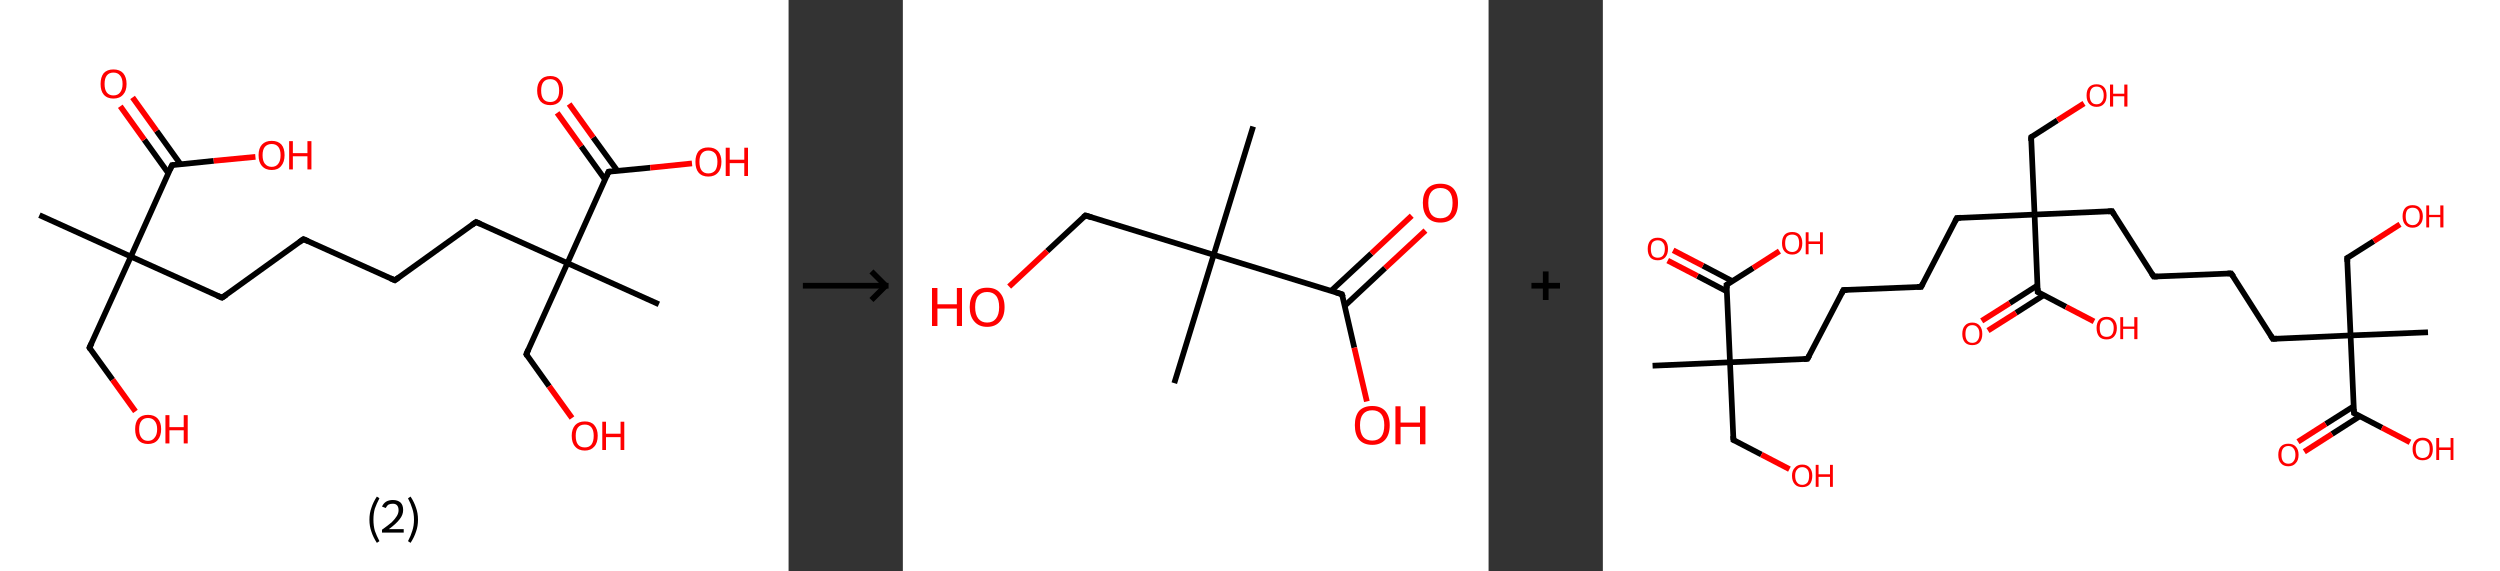 <?xml version='1.0' encoding='ASCII' standalone='yes'?>
<svg xmlns="http://www.w3.org/2000/svg" xmlns:xlink="http://www.w3.org/1999/xlink" version="1.1" width="875.0px" viewBox="0 0 875.0 200.0" height="200.0px">
  <rect x="0" y="0" width="875.0" height="200.0" fill="#333333" stroke="none"/>
  <g>
    <g transform="translate(0, 0) scale(1 1) "><!-- END OF HEADER -->
<rect style="opacity:1.0;fill:#FFFFFF;stroke:none" width="276.0" height="200.0" x="0.0" y="0.0"> </rect>
<path class="bond-0 atom-0 atom-1" d="M 13.8,75.3 L 45.8,89.8" style="fill:none;fill-rule:evenodd;stroke:#000000;stroke-width:2.0px;stroke-linecap:butt;stroke-linejoin:miter;stroke-opacity:1"/>
<path class="bond-1 atom-1 atom-2" d="M 45.8,89.8 L 31.3,121.7" style="fill:none;fill-rule:evenodd;stroke:#000000;stroke-width:2.0px;stroke-linecap:butt;stroke-linejoin:miter;stroke-opacity:1"/>
<path class="bond-2 atom-2 atom-3" d="M 31.3,121.7 L 39.4,132.9" style="fill:none;fill-rule:evenodd;stroke:#000000;stroke-width:2.0px;stroke-linecap:butt;stroke-linejoin:miter;stroke-opacity:1"/>
<path class="bond-2 atom-2 atom-3" d="M 39.4,132.9 L 47.4,144.0" style="fill:none;fill-rule:evenodd;stroke:#FF0000;stroke-width:2.0px;stroke-linecap:butt;stroke-linejoin:miter;stroke-opacity:1"/>
<path class="bond-3 atom-1 atom-4" d="M 45.8,89.8 L 77.7,104.2" style="fill:none;fill-rule:evenodd;stroke:#000000;stroke-width:2.0px;stroke-linecap:butt;stroke-linejoin:miter;stroke-opacity:1"/>
<path class="bond-4 atom-4 atom-5" d="M 77.7,104.2 L 106.2,83.7" style="fill:none;fill-rule:evenodd;stroke:#000000;stroke-width:2.0px;stroke-linecap:butt;stroke-linejoin:miter;stroke-opacity:1"/>
<path class="bond-5 atom-5 atom-6" d="M 106.2,83.7 L 138.2,98.1" style="fill:none;fill-rule:evenodd;stroke:#000000;stroke-width:2.0px;stroke-linecap:butt;stroke-linejoin:miter;stroke-opacity:1"/>
<path class="bond-6 atom-6 atom-7" d="M 138.2,98.1 L 166.6,77.7" style="fill:none;fill-rule:evenodd;stroke:#000000;stroke-width:2.0px;stroke-linecap:butt;stroke-linejoin:miter;stroke-opacity:1"/>
<path class="bond-7 atom-7 atom-8" d="M 166.6,77.7 L 198.6,92.1" style="fill:none;fill-rule:evenodd;stroke:#000000;stroke-width:2.0px;stroke-linecap:butt;stroke-linejoin:miter;stroke-opacity:1"/>
<path class="bond-8 atom-8 atom-9" d="M 198.6,92.1 L 230.6,106.5" style="fill:none;fill-rule:evenodd;stroke:#000000;stroke-width:2.0px;stroke-linecap:butt;stroke-linejoin:miter;stroke-opacity:1"/>
<path class="bond-9 atom-8 atom-10" d="M 198.6,92.1 L 184.2,124.0" style="fill:none;fill-rule:evenodd;stroke:#000000;stroke-width:2.0px;stroke-linecap:butt;stroke-linejoin:miter;stroke-opacity:1"/>
<path class="bond-10 atom-10 atom-11" d="M 184.2,124.0 L 192.2,135.2" style="fill:none;fill-rule:evenodd;stroke:#000000;stroke-width:2.0px;stroke-linecap:butt;stroke-linejoin:miter;stroke-opacity:1"/>
<path class="bond-10 atom-10 atom-11" d="M 192.2,135.2 L 200.2,146.3" style="fill:none;fill-rule:evenodd;stroke:#FF0000;stroke-width:2.0px;stroke-linecap:butt;stroke-linejoin:miter;stroke-opacity:1"/>
<path class="bond-11 atom-8 atom-12" d="M 198.6,92.1 L 213.0,60.1" style="fill:none;fill-rule:evenodd;stroke:#000000;stroke-width:2.0px;stroke-linecap:butt;stroke-linejoin:miter;stroke-opacity:1"/>
<path class="bond-12 atom-12 atom-13" d="M 216.1,59.8 L 207.6,48.1" style="fill:none;fill-rule:evenodd;stroke:#000000;stroke-width:2.0px;stroke-linecap:butt;stroke-linejoin:miter;stroke-opacity:1"/>
<path class="bond-12 atom-12 atom-13" d="M 207.6,48.1 L 199.2,36.4" style="fill:none;fill-rule:evenodd;stroke:#FF0000;stroke-width:2.0px;stroke-linecap:butt;stroke-linejoin:miter;stroke-opacity:1"/>
<path class="bond-12 atom-12 atom-13" d="M 211.8,62.9 L 203.4,51.2" style="fill:none;fill-rule:evenodd;stroke:#000000;stroke-width:2.0px;stroke-linecap:butt;stroke-linejoin:miter;stroke-opacity:1"/>
<path class="bond-12 atom-12 atom-13" d="M 203.4,51.2 L 195.0,39.5" style="fill:none;fill-rule:evenodd;stroke:#FF0000;stroke-width:2.0px;stroke-linecap:butt;stroke-linejoin:miter;stroke-opacity:1"/>
<path class="bond-13 atom-12 atom-14" d="M 213.0,60.1 L 227.6,58.7" style="fill:none;fill-rule:evenodd;stroke:#000000;stroke-width:2.0px;stroke-linecap:butt;stroke-linejoin:miter;stroke-opacity:1"/>
<path class="bond-13 atom-12 atom-14" d="M 227.6,58.7 L 242.2,57.2" style="fill:none;fill-rule:evenodd;stroke:#FF0000;stroke-width:2.0px;stroke-linecap:butt;stroke-linejoin:miter;stroke-opacity:1"/>
<path class="bond-14 atom-1 atom-15" d="M 45.8,89.8 L 60.2,57.8" style="fill:none;fill-rule:evenodd;stroke:#000000;stroke-width:2.0px;stroke-linecap:butt;stroke-linejoin:miter;stroke-opacity:1"/>
<path class="bond-15 atom-15 atom-16" d="M 63.2,57.5 L 54.8,45.8" style="fill:none;fill-rule:evenodd;stroke:#000000;stroke-width:2.0px;stroke-linecap:butt;stroke-linejoin:miter;stroke-opacity:1"/>
<path class="bond-15 atom-15 atom-16" d="M 54.8,45.8 L 46.4,34.1" style="fill:none;fill-rule:evenodd;stroke:#FF0000;stroke-width:2.0px;stroke-linecap:butt;stroke-linejoin:miter;stroke-opacity:1"/>
<path class="bond-15 atom-15 atom-16" d="M 58.9,60.6 L 50.5,48.9" style="fill:none;fill-rule:evenodd;stroke:#000000;stroke-width:2.0px;stroke-linecap:butt;stroke-linejoin:miter;stroke-opacity:1"/>
<path class="bond-15 atom-15 atom-16" d="M 50.5,48.9 L 42.1,37.2" style="fill:none;fill-rule:evenodd;stroke:#FF0000;stroke-width:2.0px;stroke-linecap:butt;stroke-linejoin:miter;stroke-opacity:1"/>
<path class="bond-16 atom-15 atom-17" d="M 60.2,57.8 L 74.8,56.3" style="fill:none;fill-rule:evenodd;stroke:#000000;stroke-width:2.0px;stroke-linecap:butt;stroke-linejoin:miter;stroke-opacity:1"/>
<path class="bond-16 atom-15 atom-17" d="M 74.8,56.3 L 89.4,54.9" style="fill:none;fill-rule:evenodd;stroke:#FF0000;stroke-width:2.0px;stroke-linecap:butt;stroke-linejoin:miter;stroke-opacity:1"/>
<path d="M 32.1,120.1 L 31.3,121.7 L 31.7,122.3" style="fill:none;stroke:#000000;stroke-width:2.0px;stroke-linecap:butt;stroke-linejoin:miter;stroke-opacity:1;"/>
<path d="M 76.1,103.5 L 77.7,104.2 L 79.2,103.2" style="fill:none;stroke:#000000;stroke-width:2.0px;stroke-linecap:butt;stroke-linejoin:miter;stroke-opacity:1;"/>
<path d="M 104.8,84.7 L 106.2,83.7 L 107.8,84.4" style="fill:none;stroke:#000000;stroke-width:2.0px;stroke-linecap:butt;stroke-linejoin:miter;stroke-opacity:1;"/>
<path d="M 136.6,97.4 L 138.2,98.1 L 139.6,97.1" style="fill:none;stroke:#000000;stroke-width:2.0px;stroke-linecap:butt;stroke-linejoin:miter;stroke-opacity:1;"/>
<path d="M 165.2,78.7 L 166.6,77.7 L 168.2,78.4" style="fill:none;stroke:#000000;stroke-width:2.0px;stroke-linecap:butt;stroke-linejoin:miter;stroke-opacity:1;"/>
<path d="M 184.9,122.4 L 184.2,124.0 L 184.6,124.6" style="fill:none;stroke:#000000;stroke-width:2.0px;stroke-linecap:butt;stroke-linejoin:miter;stroke-opacity:1;"/>
<path d="M 212.3,61.7 L 213.0,60.1 L 213.8,60.0" style="fill:none;stroke:#000000;stroke-width:2.0px;stroke-linecap:butt;stroke-linejoin:miter;stroke-opacity:1;"/>
<path d="M 59.5,59.4 L 60.2,57.8 L 60.9,57.7" style="fill:none;stroke:#000000;stroke-width:2.0px;stroke-linecap:butt;stroke-linejoin:miter;stroke-opacity:1;"/>
<path class="atom-3" d="M 47.3 150.2 Q 47.3 147.8, 48.4 146.5 Q 49.6 145.2, 51.8 145.2 Q 54.0 145.2, 55.2 146.5 Q 56.4 147.8, 56.4 150.2 Q 56.4 152.6, 55.2 154.0 Q 54.0 155.4, 51.8 155.4 Q 49.6 155.4, 48.4 154.0 Q 47.3 152.7, 47.3 150.2 M 51.8 154.3 Q 53.3 154.3, 54.1 153.2 Q 55.0 152.2, 55.0 150.2 Q 55.0 148.3, 54.1 147.3 Q 53.3 146.3, 51.8 146.3 Q 50.3 146.3, 49.5 147.3 Q 48.7 148.3, 48.7 150.2 Q 48.7 152.2, 49.5 153.2 Q 50.3 154.3, 51.8 154.3 " fill="#FF0000"/>
<path class="atom-3" d="M 57.9 145.3 L 59.3 145.3 L 59.3 149.5 L 64.3 149.5 L 64.3 145.3 L 65.7 145.3 L 65.7 155.2 L 64.3 155.2 L 64.3 150.6 L 59.3 150.6 L 59.3 155.2 L 57.9 155.2 L 57.9 145.3 " fill="#FF0000"/>
<path class="atom-11" d="M 200.1 152.5 Q 200.1 150.2, 201.3 148.8 Q 202.5 147.5, 204.7 147.5 Q 206.9 147.5, 208.0 148.8 Q 209.2 150.2, 209.2 152.5 Q 209.2 155.0, 208.0 156.3 Q 206.8 157.7, 204.7 157.7 Q 202.5 157.7, 201.3 156.3 Q 200.1 155.0, 200.1 152.5 M 204.7 156.6 Q 206.2 156.6, 207.0 155.6 Q 207.8 154.5, 207.8 152.5 Q 207.8 150.6, 207.0 149.6 Q 206.2 148.6, 204.7 148.6 Q 203.1 148.6, 202.3 149.6 Q 201.5 150.6, 201.5 152.5 Q 201.5 154.6, 202.3 155.6 Q 203.1 156.6, 204.7 156.6 " fill="#FF0000"/>
<path class="atom-11" d="M 210.8 147.6 L 212.1 147.6 L 212.1 151.8 L 217.2 151.8 L 217.2 147.6 L 218.5 147.6 L 218.5 157.5 L 217.2 157.5 L 217.2 153.0 L 212.1 153.0 L 212.1 157.5 L 210.8 157.5 L 210.8 147.6 " fill="#FF0000"/>
<path class="atom-13" d="M 188.0 31.7 Q 188.0 29.3, 189.2 28.0 Q 190.4 26.6, 192.6 26.6 Q 194.8 26.6, 195.9 28.0 Q 197.1 29.3, 197.1 31.7 Q 197.1 34.1, 195.9 35.5 Q 194.7 36.8, 192.6 36.8 Q 190.4 36.8, 189.2 35.5 Q 188.0 34.1, 188.0 31.7 M 192.6 35.7 Q 194.1 35.7, 194.9 34.7 Q 195.7 33.7, 195.7 31.7 Q 195.7 29.7, 194.9 28.7 Q 194.1 27.7, 192.6 27.7 Q 191.0 27.7, 190.2 28.7 Q 189.4 29.7, 189.4 31.7 Q 189.4 33.7, 190.2 34.7 Q 191.0 35.7, 192.6 35.7 " fill="#FF0000"/>
<path class="atom-14" d="M 243.4 56.6 Q 243.4 54.3, 244.5 52.9 Q 245.7 51.6, 247.9 51.6 Q 250.1 51.6, 251.3 52.9 Q 252.5 54.3, 252.5 56.6 Q 252.5 59.1, 251.3 60.4 Q 250.1 61.8, 247.9 61.8 Q 245.7 61.8, 244.5 60.4 Q 243.4 59.1, 243.4 56.6 M 247.9 60.7 Q 249.4 60.7, 250.3 59.7 Q 251.1 58.6, 251.1 56.6 Q 251.1 54.7, 250.3 53.7 Q 249.4 52.7, 247.9 52.7 Q 246.4 52.7, 245.6 53.7 Q 244.8 54.7, 244.8 56.6 Q 244.8 58.7, 245.6 59.7 Q 246.4 60.7, 247.9 60.7 " fill="#FF0000"/>
<path class="atom-14" d="M 254.0 51.7 L 255.4 51.7 L 255.4 55.9 L 260.5 55.9 L 260.5 51.7 L 261.8 51.7 L 261.8 61.6 L 260.5 61.6 L 260.5 57.1 L 255.4 57.1 L 255.4 61.6 L 254.0 61.6 L 254.0 51.7 " fill="#FF0000"/>
<path class="atom-16" d="M 35.2 29.4 Q 35.2 27.0, 36.3 25.6 Q 37.5 24.3, 39.7 24.3 Q 41.9 24.3, 43.1 25.6 Q 44.3 27.0, 44.3 29.4 Q 44.3 31.8, 43.1 33.1 Q 41.9 34.5, 39.7 34.5 Q 37.5 34.5, 36.3 33.1 Q 35.2 31.8, 35.2 29.4 M 39.7 33.4 Q 41.2 33.4, 42.0 32.4 Q 42.9 31.3, 42.9 29.4 Q 42.9 27.4, 42.0 26.4 Q 41.2 25.4, 39.7 25.4 Q 38.2 25.4, 37.4 26.4 Q 36.6 27.4, 36.6 29.4 Q 36.6 31.4, 37.4 32.4 Q 38.2 33.4, 39.7 33.4 " fill="#FF0000"/>
<path class="atom-17" d="M 90.5 54.3 Q 90.5 51.9, 91.7 50.6 Q 92.9 49.3, 95.1 49.3 Q 97.3 49.3, 98.5 50.6 Q 99.6 51.9, 99.6 54.3 Q 99.6 56.7, 98.4 58.1 Q 97.3 59.5, 95.1 59.5 Q 92.9 59.5, 91.7 58.1 Q 90.5 56.8, 90.5 54.3 M 95.1 58.4 Q 96.6 58.4, 97.4 57.3 Q 98.2 56.3, 98.2 54.3 Q 98.2 52.4, 97.4 51.4 Q 96.6 50.4, 95.1 50.4 Q 93.6 50.4, 92.7 51.4 Q 91.9 52.4, 91.9 54.3 Q 91.9 56.3, 92.7 57.3 Q 93.6 58.4, 95.1 58.4 " fill="#FF0000"/>
<path class="atom-17" d="M 101.2 49.4 L 102.5 49.4 L 102.5 53.6 L 107.6 53.6 L 107.6 49.4 L 109.0 49.4 L 109.0 59.3 L 107.6 59.3 L 107.6 54.7 L 102.5 54.7 L 102.5 59.3 L 101.2 59.3 L 101.2 49.4 " fill="#FF0000"/>
<path class="legend" d="M 129.3 181.9 Q 129.3 179.6, 130.0 177.7 Q 130.6 175.8, 131.9 173.8 L 132.8 174.4 Q 131.8 176.3, 131.2 178.0 Q 130.7 179.7, 130.7 181.9 Q 130.7 184.0, 131.2 185.8 Q 131.8 187.5, 132.8 189.4 L 131.9 190.0 Q 130.6 188.0, 130.0 186.1 Q 129.3 184.2, 129.3 181.9 " fill="#000000"/>
<path class="legend" d="M 133.7 177.3 Q 134.2 176.2, 135.1 175.6 Q 136.1 175.0, 137.5 175.0 Q 139.2 175.0, 140.2 175.9 Q 141.1 176.8, 141.1 178.5 Q 141.1 180.2, 139.9 181.7 Q 138.7 183.3, 136.1 185.2 L 141.3 185.2 L 141.3 186.4 L 133.7 186.4 L 133.7 185.4 Q 135.8 183.9, 137.1 182.8 Q 138.3 181.6, 138.9 180.6 Q 139.5 179.6, 139.5 178.6 Q 139.5 177.5, 139.0 176.9 Q 138.5 176.3, 137.5 176.3 Q 136.6 176.3, 136.0 176.6 Q 135.4 177.0, 135.0 177.8 L 133.7 177.3 " fill="#000000"/>
<path class="legend" d="M 146.3 181.9 Q 146.3 184.2, 145.6 186.1 Q 145.0 188.0, 143.7 190.0 L 142.8 189.4 Q 143.8 187.5, 144.3 185.8 Q 144.9 184.0, 144.9 181.9 Q 144.9 179.7, 144.3 178.0 Q 143.8 176.3, 142.8 174.4 L 143.7 173.8 Q 145.0 175.8, 145.6 177.7 Q 146.3 179.6, 146.3 181.9 " fill="#000000"/>
</g>
    <g transform="translate(276.0, 0) scale(1 1) "><line x1="5" y1="100" x2="35" y2="100" style="stroke:rgb(0,0,0);stroke-width:2"/>
  <line x1="34" y1="100" x2="29" y2="95" style="stroke:rgb(0,0,0);stroke-width:2"/>
  <line x1="34" y1="100" x2="29" y2="105" style="stroke:rgb(0,0,0);stroke-width:2"/>
</g>
    <g transform="translate(316.0, 0) scale(1 1) "><!-- END OF HEADER -->
<rect style="opacity:1.0;fill:#FFFFFF;stroke:none" width="205.0" height="200.0" x="0.0" y="0.0"> </rect>
<path class="bond-0 atom-0 atom-1" d="M 122.6,44.3 L 108.8,89.2" style="fill:none;fill-rule:evenodd;stroke:#000000;stroke-width:2.0px;stroke-linecap:butt;stroke-linejoin:miter;stroke-opacity:1"/>
<path class="bond-1 atom-1 atom-2" d="M 108.8,89.2 L 95.0,134.1" style="fill:none;fill-rule:evenodd;stroke:#000000;stroke-width:2.0px;stroke-linecap:butt;stroke-linejoin:miter;stroke-opacity:1"/>
<path class="bond-2 atom-1 atom-3" d="M 108.8,89.2 L 63.9,75.4" style="fill:none;fill-rule:evenodd;stroke:#000000;stroke-width:2.0px;stroke-linecap:butt;stroke-linejoin:miter;stroke-opacity:1"/>
<path class="bond-3 atom-3 atom-4" d="M 63.9,75.4 L 50.5,87.9" style="fill:none;fill-rule:evenodd;stroke:#000000;stroke-width:2.0px;stroke-linecap:butt;stroke-linejoin:miter;stroke-opacity:1"/>
<path class="bond-3 atom-3 atom-4" d="M 50.5,87.9 L 37.2,100.3" style="fill:none;fill-rule:evenodd;stroke:#FF0000;stroke-width:2.0px;stroke-linecap:butt;stroke-linejoin:miter;stroke-opacity:1"/>
<path class="bond-4 atom-1 atom-5" d="M 108.8,89.2 L 153.7,103.0" style="fill:none;fill-rule:evenodd;stroke:#000000;stroke-width:2.0px;stroke-linecap:butt;stroke-linejoin:miter;stroke-opacity:1"/>
<path class="bond-5 atom-5 atom-6" d="M 154.7,107.0 L 168.8,93.8" style="fill:none;fill-rule:evenodd;stroke:#000000;stroke-width:2.0px;stroke-linecap:butt;stroke-linejoin:miter;stroke-opacity:1"/>
<path class="bond-5 atom-5 atom-6" d="M 168.8,93.8 L 182.9,80.7" style="fill:none;fill-rule:evenodd;stroke:#FF0000;stroke-width:2.0px;stroke-linecap:butt;stroke-linejoin:miter;stroke-opacity:1"/>
<path class="bond-5 atom-5 atom-6" d="M 149.9,101.8 L 164.0,88.7" style="fill:none;fill-rule:evenodd;stroke:#000000;stroke-width:2.0px;stroke-linecap:butt;stroke-linejoin:miter;stroke-opacity:1"/>
<path class="bond-5 atom-5 atom-6" d="M 164.0,88.7 L 178.1,75.5" style="fill:none;fill-rule:evenodd;stroke:#FF0000;stroke-width:2.0px;stroke-linecap:butt;stroke-linejoin:miter;stroke-opacity:1"/>
<path class="bond-6 atom-5 atom-7" d="M 153.7,103.0 L 158.0,121.7" style="fill:none;fill-rule:evenodd;stroke:#000000;stroke-width:2.0px;stroke-linecap:butt;stroke-linejoin:miter;stroke-opacity:1"/>
<path class="bond-6 atom-5 atom-7" d="M 158.0,121.7 L 162.4,140.5" style="fill:none;fill-rule:evenodd;stroke:#FF0000;stroke-width:2.0px;stroke-linecap:butt;stroke-linejoin:miter;stroke-opacity:1"/>
<path d="M 66.1,76.1 L 63.9,75.4 L 63.2,76.0" style="fill:none;stroke:#000000;stroke-width:2.0px;stroke-linecap:butt;stroke-linejoin:miter;stroke-opacity:1;"/>
<path d="M 151.5,102.3 L 153.7,103.0 L 154.0,103.9" style="fill:none;stroke:#000000;stroke-width:2.0px;stroke-linecap:butt;stroke-linejoin:miter;stroke-opacity:1;"/>
<path class="atom-4" d="M 10.2 100.8 L 12.1 100.8 L 12.1 106.5 L 18.9 106.5 L 18.9 100.8 L 20.7 100.8 L 20.7 114.1 L 18.9 114.1 L 18.9 108.0 L 12.1 108.0 L 12.1 114.1 L 10.2 114.1 L 10.2 100.8 " fill="#FF0000"/>
<path class="atom-4" d="M 23.4 107.5 Q 23.4 104.3, 25.0 102.5 Q 26.5 100.7, 29.5 100.7 Q 32.5 100.7, 34.0 102.5 Q 35.6 104.3, 35.6 107.5 Q 35.6 110.7, 34.0 112.5 Q 32.4 114.4, 29.5 114.4 Q 26.6 114.4, 25.0 112.5 Q 23.4 110.7, 23.4 107.5 M 29.5 112.9 Q 31.5 112.9, 32.6 111.5 Q 33.7 110.1, 33.7 107.5 Q 33.7 104.8, 32.6 103.5 Q 31.5 102.2, 29.5 102.2 Q 27.5 102.2, 26.4 103.5 Q 25.3 104.8, 25.3 107.5 Q 25.3 110.1, 26.4 111.5 Q 27.5 112.9, 29.5 112.9 " fill="#FF0000"/>
<path class="atom-6" d="M 182.0 71.0 Q 182.0 67.8, 183.6 66.0 Q 185.2 64.3, 188.1 64.3 Q 191.1 64.3, 192.7 66.0 Q 194.3 67.8, 194.3 71.0 Q 194.3 74.3, 192.7 76.1 Q 191.1 77.9, 188.1 77.9 Q 185.2 77.9, 183.6 76.1 Q 182.0 74.3, 182.0 71.0 M 188.1 76.4 Q 190.2 76.4, 191.3 75.1 Q 192.4 73.7, 192.4 71.0 Q 192.4 68.4, 191.3 67.1 Q 190.2 65.8, 188.1 65.8 Q 186.1 65.8, 185.0 67.1 Q 183.9 68.4, 183.9 71.0 Q 183.9 73.7, 185.0 75.1 Q 186.1 76.4, 188.1 76.4 " fill="#FF0000"/>
<path class="atom-7" d="M 158.2 148.8 Q 158.2 145.6, 159.7 143.8 Q 161.3 142.1, 164.3 142.1 Q 167.2 142.1, 168.8 143.8 Q 170.4 145.6, 170.4 148.8 Q 170.4 152.1, 168.8 153.9 Q 167.2 155.7, 164.3 155.7 Q 161.3 155.7, 159.7 153.9 Q 158.2 152.1, 158.2 148.8 M 164.3 154.2 Q 166.3 154.2, 167.4 152.9 Q 168.5 151.5, 168.5 148.8 Q 168.5 146.2, 167.4 144.9 Q 166.3 143.6, 164.3 143.6 Q 162.2 143.6, 161.1 144.9 Q 160.0 146.2, 160.0 148.8 Q 160.0 151.5, 161.1 152.9 Q 162.2 154.2, 164.3 154.2 " fill="#FF0000"/>
<path class="atom-7" d="M 172.4 142.2 L 174.2 142.2 L 174.2 147.9 L 181.0 147.9 L 181.0 142.2 L 182.9 142.2 L 182.9 155.5 L 181.0 155.5 L 181.0 149.4 L 174.2 149.4 L 174.2 155.5 L 172.4 155.5 L 172.4 142.2 " fill="#FF0000"/>
</g>
    <g transform="translate(521.0, 0) scale(1 1) "><line x1="15" y1="100" x2="25" y2="100" style="stroke:rgb(0,0,0);stroke-width:2"/>
  <line x1="20" y1="95" x2="20" y2="105" style="stroke:rgb(0,0,0);stroke-width:2"/>
</g>
    <g transform="translate(561.0, 0) scale(1 1) "><!-- END OF HEADER -->
<rect style="opacity:1.0;fill:#FFFFFF;stroke:none" width="314.0" height="200.0" x="0.0" y="0.0"> </rect>
<path class="bond-0 atom-0 atom-1" d="M 17.4,128.0 L 44.5,126.8" style="fill:none;fill-rule:evenodd;stroke:#000000;stroke-width:2.0px;stroke-linecap:butt;stroke-linejoin:miter;stroke-opacity:1"/>
<path class="bond-1 atom-1 atom-2" d="M 44.5,126.8 L 45.7,154.0" style="fill:none;fill-rule:evenodd;stroke:#000000;stroke-width:2.0px;stroke-linecap:butt;stroke-linejoin:miter;stroke-opacity:1"/>
<path class="bond-2 atom-2 atom-3" d="M 45.7,154.0 L 55.5,159.1" style="fill:none;fill-rule:evenodd;stroke:#000000;stroke-width:2.0px;stroke-linecap:butt;stroke-linejoin:miter;stroke-opacity:1"/>
<path class="bond-2 atom-2 atom-3" d="M 55.5,159.1 L 65.3,164.2" style="fill:none;fill-rule:evenodd;stroke:#FF0000;stroke-width:2.0px;stroke-linecap:butt;stroke-linejoin:miter;stroke-opacity:1"/>
<path class="bond-3 atom-1 atom-4" d="M 44.5,126.8 L 71.6,125.6" style="fill:none;fill-rule:evenodd;stroke:#000000;stroke-width:2.0px;stroke-linecap:butt;stroke-linejoin:miter;stroke-opacity:1"/>
<path class="bond-4 atom-4 atom-5" d="M 71.6,125.6 L 84.2,101.5" style="fill:none;fill-rule:evenodd;stroke:#000000;stroke-width:2.0px;stroke-linecap:butt;stroke-linejoin:miter;stroke-opacity:1"/>
<path class="bond-5 atom-5 atom-6" d="M 84.2,101.5 L 111.4,100.4" style="fill:none;fill-rule:evenodd;stroke:#000000;stroke-width:2.0px;stroke-linecap:butt;stroke-linejoin:miter;stroke-opacity:1"/>
<path class="bond-6 atom-6 atom-7" d="M 111.4,100.4 L 123.9,76.3" style="fill:none;fill-rule:evenodd;stroke:#000000;stroke-width:2.0px;stroke-linecap:butt;stroke-linejoin:miter;stroke-opacity:1"/>
<path class="bond-7 atom-7 atom-8" d="M 123.9,76.3 L 151.1,75.1" style="fill:none;fill-rule:evenodd;stroke:#000000;stroke-width:2.0px;stroke-linecap:butt;stroke-linejoin:miter;stroke-opacity:1"/>
<path class="bond-8 atom-8 atom-9" d="M 151.1,75.1 L 149.9,48.0" style="fill:none;fill-rule:evenodd;stroke:#000000;stroke-width:2.0px;stroke-linecap:butt;stroke-linejoin:miter;stroke-opacity:1"/>
<path class="bond-9 atom-9 atom-10" d="M 149.9,48.0 L 159.1,42.1" style="fill:none;fill-rule:evenodd;stroke:#000000;stroke-width:2.0px;stroke-linecap:butt;stroke-linejoin:miter;stroke-opacity:1"/>
<path class="bond-9 atom-9 atom-10" d="M 159.1,42.1 L 168.4,36.2" style="fill:none;fill-rule:evenodd;stroke:#FF0000;stroke-width:2.0px;stroke-linecap:butt;stroke-linejoin:miter;stroke-opacity:1"/>
<path class="bond-10 atom-8 atom-11" d="M 151.1,75.1 L 178.2,73.9" style="fill:none;fill-rule:evenodd;stroke:#000000;stroke-width:2.0px;stroke-linecap:butt;stroke-linejoin:miter;stroke-opacity:1"/>
<path class="bond-11 atom-11 atom-12" d="M 178.2,73.9 L 192.8,96.8" style="fill:none;fill-rule:evenodd;stroke:#000000;stroke-width:2.0px;stroke-linecap:butt;stroke-linejoin:miter;stroke-opacity:1"/>
<path class="bond-12 atom-12 atom-13" d="M 192.8,96.8 L 219.9,95.7" style="fill:none;fill-rule:evenodd;stroke:#000000;stroke-width:2.0px;stroke-linecap:butt;stroke-linejoin:miter;stroke-opacity:1"/>
<path class="bond-13 atom-13 atom-14" d="M 219.9,95.7 L 234.5,118.6" style="fill:none;fill-rule:evenodd;stroke:#000000;stroke-width:2.0px;stroke-linecap:butt;stroke-linejoin:miter;stroke-opacity:1"/>
<path class="bond-14 atom-14 atom-15" d="M 234.5,118.6 L 261.7,117.4" style="fill:none;fill-rule:evenodd;stroke:#000000;stroke-width:2.0px;stroke-linecap:butt;stroke-linejoin:miter;stroke-opacity:1"/>
<path class="bond-15 atom-15 atom-16" d="M 261.7,117.4 L 288.8,116.3" style="fill:none;fill-rule:evenodd;stroke:#000000;stroke-width:2.0px;stroke-linecap:butt;stroke-linejoin:miter;stroke-opacity:1"/>
<path class="bond-16 atom-15 atom-17" d="M 261.7,117.4 L 260.5,90.3" style="fill:none;fill-rule:evenodd;stroke:#000000;stroke-width:2.0px;stroke-linecap:butt;stroke-linejoin:miter;stroke-opacity:1"/>
<path class="bond-17 atom-17 atom-18" d="M 260.5,90.3 L 269.8,84.4" style="fill:none;fill-rule:evenodd;stroke:#000000;stroke-width:2.0px;stroke-linecap:butt;stroke-linejoin:miter;stroke-opacity:1"/>
<path class="bond-17 atom-17 atom-18" d="M 269.8,84.4 L 279.0,78.5" style="fill:none;fill-rule:evenodd;stroke:#FF0000;stroke-width:2.0px;stroke-linecap:butt;stroke-linejoin:miter;stroke-opacity:1"/>
<path class="bond-18 atom-15 atom-19" d="M 261.7,117.4 L 262.9,144.6" style="fill:none;fill-rule:evenodd;stroke:#000000;stroke-width:2.0px;stroke-linecap:butt;stroke-linejoin:miter;stroke-opacity:1"/>
<path class="bond-19 atom-19 atom-20" d="M 262.8,142.2 L 253.0,148.4" style="fill:none;fill-rule:evenodd;stroke:#000000;stroke-width:2.0px;stroke-linecap:butt;stroke-linejoin:miter;stroke-opacity:1"/>
<path class="bond-19 atom-19 atom-20" d="M 253.0,148.4 L 243.3,154.6" style="fill:none;fill-rule:evenodd;stroke:#FF0000;stroke-width:2.0px;stroke-linecap:butt;stroke-linejoin:miter;stroke-opacity:1"/>
<path class="bond-19 atom-19 atom-20" d="M 264.9,145.7 L 255.2,151.9" style="fill:none;fill-rule:evenodd;stroke:#000000;stroke-width:2.0px;stroke-linecap:butt;stroke-linejoin:miter;stroke-opacity:1"/>
<path class="bond-19 atom-19 atom-20" d="M 255.2,151.9 L 245.5,158.1" style="fill:none;fill-rule:evenodd;stroke:#FF0000;stroke-width:2.0px;stroke-linecap:butt;stroke-linejoin:miter;stroke-opacity:1"/>
<path class="bond-20 atom-19 atom-21" d="M 262.9,144.6 L 272.7,149.7" style="fill:none;fill-rule:evenodd;stroke:#000000;stroke-width:2.0px;stroke-linecap:butt;stroke-linejoin:miter;stroke-opacity:1"/>
<path class="bond-20 atom-19 atom-21" d="M 272.7,149.7 L 282.5,154.8" style="fill:none;fill-rule:evenodd;stroke:#FF0000;stroke-width:2.0px;stroke-linecap:butt;stroke-linejoin:miter;stroke-opacity:1"/>
<path class="bond-21 atom-8 atom-22" d="M 151.1,75.1 L 152.2,102.2" style="fill:none;fill-rule:evenodd;stroke:#000000;stroke-width:2.0px;stroke-linecap:butt;stroke-linejoin:miter;stroke-opacity:1"/>
<path class="bond-22 atom-22 atom-23" d="M 152.1,99.9 L 142.4,106.1" style="fill:none;fill-rule:evenodd;stroke:#000000;stroke-width:2.0px;stroke-linecap:butt;stroke-linejoin:miter;stroke-opacity:1"/>
<path class="bond-22 atom-22 atom-23" d="M 142.4,106.1 L 132.6,112.3" style="fill:none;fill-rule:evenodd;stroke:#FF0000;stroke-width:2.0px;stroke-linecap:butt;stroke-linejoin:miter;stroke-opacity:1"/>
<path class="bond-22 atom-22 atom-23" d="M 154.3,103.3 L 144.6,109.5" style="fill:none;fill-rule:evenodd;stroke:#000000;stroke-width:2.0px;stroke-linecap:butt;stroke-linejoin:miter;stroke-opacity:1"/>
<path class="bond-22 atom-22 atom-23" d="M 144.6,109.5 L 134.8,115.7" style="fill:none;fill-rule:evenodd;stroke:#FF0000;stroke-width:2.0px;stroke-linecap:butt;stroke-linejoin:miter;stroke-opacity:1"/>
<path class="bond-23 atom-22 atom-24" d="M 152.2,102.2 L 162.1,107.4" style="fill:none;fill-rule:evenodd;stroke:#000000;stroke-width:2.0px;stroke-linecap:butt;stroke-linejoin:miter;stroke-opacity:1"/>
<path class="bond-23 atom-22 atom-24" d="M 162.1,107.4 L 171.9,112.5" style="fill:none;fill-rule:evenodd;stroke:#FF0000;stroke-width:2.0px;stroke-linecap:butt;stroke-linejoin:miter;stroke-opacity:1"/>
<path class="bond-24 atom-1 atom-25" d="M 44.5,126.8 L 43.3,99.7" style="fill:none;fill-rule:evenodd;stroke:#000000;stroke-width:2.0px;stroke-linecap:butt;stroke-linejoin:miter;stroke-opacity:1"/>
<path class="bond-25 atom-25 atom-26" d="M 45.3,98.4 L 35.0,93.0" style="fill:none;fill-rule:evenodd;stroke:#000000;stroke-width:2.0px;stroke-linecap:butt;stroke-linejoin:miter;stroke-opacity:1"/>
<path class="bond-25 atom-25 atom-26" d="M 35.0,93.0 L 24.6,87.6" style="fill:none;fill-rule:evenodd;stroke:#FF0000;stroke-width:2.0px;stroke-linecap:butt;stroke-linejoin:miter;stroke-opacity:1"/>
<path class="bond-25 atom-25 atom-26" d="M 43.4,102.0 L 33.1,96.6" style="fill:none;fill-rule:evenodd;stroke:#000000;stroke-width:2.0px;stroke-linecap:butt;stroke-linejoin:miter;stroke-opacity:1"/>
<path class="bond-25 atom-25 atom-26" d="M 33.1,96.6 L 22.7,91.2" style="fill:none;fill-rule:evenodd;stroke:#FF0000;stroke-width:2.0px;stroke-linecap:butt;stroke-linejoin:miter;stroke-opacity:1"/>
<path class="bond-26 atom-25 atom-27" d="M 43.3,99.7 L 52.6,93.8" style="fill:none;fill-rule:evenodd;stroke:#000000;stroke-width:2.0px;stroke-linecap:butt;stroke-linejoin:miter;stroke-opacity:1"/>
<path class="bond-26 atom-25 atom-27" d="M 52.6,93.8 L 61.8,87.9" style="fill:none;fill-rule:evenodd;stroke:#FF0000;stroke-width:2.0px;stroke-linecap:butt;stroke-linejoin:miter;stroke-opacity:1"/>
<path d="M 45.6,152.6 L 45.7,154.0 L 46.2,154.2" style="fill:none;stroke:#000000;stroke-width:2.0px;stroke-linecap:butt;stroke-linejoin:miter;stroke-opacity:1;"/>
<path d="M 70.3,125.7 L 71.6,125.6 L 72.3,124.4" style="fill:none;stroke:#000000;stroke-width:2.0px;stroke-linecap:butt;stroke-linejoin:miter;stroke-opacity:1;"/>
<path d="M 83.6,102.7 L 84.2,101.5 L 85.6,101.5" style="fill:none;stroke:#000000;stroke-width:2.0px;stroke-linecap:butt;stroke-linejoin:miter;stroke-opacity:1;"/>
<path d="M 110.0,100.4 L 111.4,100.4 L 112.0,99.2" style="fill:none;stroke:#000000;stroke-width:2.0px;stroke-linecap:butt;stroke-linejoin:miter;stroke-opacity:1;"/>
<path d="M 123.3,77.5 L 123.9,76.3 L 125.3,76.2" style="fill:none;stroke:#000000;stroke-width:2.0px;stroke-linecap:butt;stroke-linejoin:miter;stroke-opacity:1;"/>
<path d="M 149.9,49.3 L 149.9,48.0 L 150.3,47.7" style="fill:none;stroke:#000000;stroke-width:2.0px;stroke-linecap:butt;stroke-linejoin:miter;stroke-opacity:1;"/>
<path d="M 176.8,74.0 L 178.2,73.9 L 178.9,75.1" style="fill:none;stroke:#000000;stroke-width:2.0px;stroke-linecap:butt;stroke-linejoin:miter;stroke-opacity:1;"/>
<path d="M 192.1,95.7 L 192.8,96.8 L 194.2,96.8" style="fill:none;stroke:#000000;stroke-width:2.0px;stroke-linecap:butt;stroke-linejoin:miter;stroke-opacity:1;"/>
<path d="M 218.6,95.7 L 219.9,95.7 L 220.7,96.8" style="fill:none;stroke:#000000;stroke-width:2.0px;stroke-linecap:butt;stroke-linejoin:miter;stroke-opacity:1;"/>
<path d="M 233.8,117.5 L 234.5,118.6 L 235.9,118.5" style="fill:none;stroke:#000000;stroke-width:2.0px;stroke-linecap:butt;stroke-linejoin:miter;stroke-opacity:1;"/>
<path d="M 260.6,91.6 L 260.5,90.3 L 261.0,90.0" style="fill:none;stroke:#000000;stroke-width:2.0px;stroke-linecap:butt;stroke-linejoin:miter;stroke-opacity:1;"/>
<path d="M 262.8,143.2 L 262.9,144.6 L 263.3,144.8" style="fill:none;stroke:#000000;stroke-width:2.0px;stroke-linecap:butt;stroke-linejoin:miter;stroke-opacity:1;"/>
<path d="M 152.2,100.9 L 152.2,102.2 L 152.7,102.5" style="fill:none;stroke:#000000;stroke-width:2.0px;stroke-linecap:butt;stroke-linejoin:miter;stroke-opacity:1;"/>
<path d="M 43.4,101.0 L 43.3,99.7 L 43.8,99.4" style="fill:none;stroke:#000000;stroke-width:2.0px;stroke-linecap:butt;stroke-linejoin:miter;stroke-opacity:1;"/>
<path class="atom-3" d="M 66.2 166.5 Q 66.2 164.7, 67.2 163.7 Q 68.1 162.6, 69.8 162.6 Q 71.5 162.6, 72.4 163.7 Q 73.3 164.7, 73.3 166.5 Q 73.3 168.4, 72.4 169.5 Q 71.5 170.5, 69.8 170.5 Q 68.1 170.5, 67.2 169.5 Q 66.2 168.4, 66.2 166.5 M 69.8 169.7 Q 70.9 169.7, 71.6 168.9 Q 72.2 168.1, 72.2 166.5 Q 72.2 165.0, 71.6 164.3 Q 70.9 163.5, 69.8 163.5 Q 68.6 163.5, 68.0 164.3 Q 67.3 165.0, 67.3 166.5 Q 67.3 168.1, 68.0 168.9 Q 68.6 169.7, 69.8 169.7 " fill="#FF0000"/>
<path class="atom-3" d="M 74.5 162.7 L 75.5 162.7 L 75.5 166.0 L 79.5 166.0 L 79.5 162.7 L 80.5 162.7 L 80.5 170.4 L 79.5 170.4 L 79.5 166.9 L 75.5 166.9 L 75.5 170.4 L 74.5 170.4 L 74.5 162.7 " fill="#FF0000"/>
<path class="atom-10" d="M 169.3 33.4 Q 169.3 31.5, 170.2 30.5 Q 171.1 29.5, 172.8 29.5 Q 174.5 29.5, 175.4 30.5 Q 176.3 31.5, 176.3 33.4 Q 176.3 35.3, 175.4 36.3 Q 174.5 37.4, 172.8 37.4 Q 171.1 37.4, 170.2 36.3 Q 169.3 35.3, 169.3 33.4 M 172.8 36.5 Q 174.0 36.5, 174.6 35.7 Q 175.3 34.9, 175.3 33.4 Q 175.3 31.9, 174.6 31.1 Q 174.0 30.3, 172.8 30.3 Q 171.6 30.3, 171.0 31.1 Q 170.4 31.9, 170.4 33.4 Q 170.4 34.9, 171.0 35.7 Q 171.6 36.5, 172.8 36.5 " fill="#FF0000"/>
<path class="atom-10" d="M 177.5 29.6 L 178.6 29.6 L 178.6 32.8 L 182.5 32.8 L 182.5 29.6 L 183.6 29.6 L 183.6 37.3 L 182.5 37.3 L 182.5 33.7 L 178.6 33.7 L 178.6 37.3 L 177.5 37.3 L 177.5 29.6 " fill="#FF0000"/>
<path class="atom-18" d="M 279.9 75.7 Q 279.9 73.9, 280.8 72.8 Q 281.7 71.8, 283.4 71.8 Q 285.1 71.8, 286.0 72.8 Q 287.0 73.9, 287.0 75.7 Q 287.0 77.6, 286.0 78.6 Q 285.1 79.7, 283.4 79.7 Q 281.7 79.7, 280.8 78.6 Q 279.9 77.6, 279.9 75.7 M 283.4 78.8 Q 284.6 78.8, 285.2 78.0 Q 285.9 77.3, 285.9 75.7 Q 285.9 74.2, 285.2 73.4 Q 284.6 72.7, 283.4 72.7 Q 282.3 72.7, 281.6 73.4 Q 281.0 74.2, 281.0 75.7 Q 281.0 77.3, 281.6 78.0 Q 282.3 78.8, 283.4 78.8 " fill="#FF0000"/>
<path class="atom-18" d="M 288.2 71.9 L 289.2 71.9 L 289.2 75.2 L 293.1 75.2 L 293.1 71.9 L 294.2 71.9 L 294.2 79.6 L 293.1 79.6 L 293.1 76.0 L 289.2 76.0 L 289.2 79.6 L 288.2 79.6 L 288.2 71.9 " fill="#FF0000"/>
<path class="atom-20" d="M 236.4 159.2 Q 236.4 157.3, 237.3 156.3 Q 238.2 155.3, 239.9 155.3 Q 241.6 155.3, 242.5 156.3 Q 243.5 157.3, 243.5 159.2 Q 243.5 161.1, 242.5 162.1 Q 241.6 163.2, 239.9 163.2 Q 238.2 163.2, 237.3 162.1 Q 236.4 161.1, 236.4 159.2 M 239.9 162.3 Q 241.1 162.3, 241.7 161.5 Q 242.4 160.7, 242.4 159.2 Q 242.4 157.7, 241.7 156.9 Q 241.1 156.1, 239.9 156.1 Q 238.8 156.1, 238.1 156.9 Q 237.5 157.7, 237.5 159.2 Q 237.5 160.7, 238.1 161.5 Q 238.8 162.3, 239.9 162.3 " fill="#FF0000"/>
<path class="atom-21" d="M 283.4 157.2 Q 283.4 155.3, 284.3 154.3 Q 285.2 153.2, 286.9 153.2 Q 288.7 153.2, 289.6 154.3 Q 290.5 155.3, 290.5 157.2 Q 290.5 159.0, 289.6 160.1 Q 288.6 161.1, 286.9 161.1 Q 285.3 161.1, 284.3 160.1 Q 283.4 159.0, 283.4 157.2 M 286.9 160.3 Q 288.1 160.3, 288.8 159.5 Q 289.4 158.7, 289.4 157.2 Q 289.4 155.6, 288.8 154.9 Q 288.1 154.1, 286.9 154.1 Q 285.8 154.1, 285.1 154.9 Q 284.5 155.6, 284.5 157.2 Q 284.5 158.7, 285.1 159.5 Q 285.8 160.3, 286.9 160.3 " fill="#FF0000"/>
<path class="atom-21" d="M 291.7 153.3 L 292.7 153.3 L 292.7 156.6 L 296.7 156.6 L 296.7 153.3 L 297.7 153.3 L 297.7 161.0 L 296.7 161.0 L 296.7 157.5 L 292.7 157.5 L 292.7 161.0 L 291.7 161.0 L 291.7 153.3 " fill="#FF0000"/>
<path class="atom-23" d="M 125.8 116.9 Q 125.8 115.0, 126.7 114.0 Q 127.6 112.9, 129.3 112.9 Q 131.0 112.9, 131.9 114.0 Q 132.8 115.0, 132.8 116.9 Q 132.8 118.7, 131.9 119.8 Q 131.0 120.8, 129.3 120.8 Q 127.6 120.8, 126.7 119.8 Q 125.8 118.7, 125.8 116.9 M 129.3 120.0 Q 130.5 120.0, 131.1 119.2 Q 131.8 118.4, 131.8 116.9 Q 131.8 115.3, 131.1 114.6 Q 130.5 113.8, 129.3 113.8 Q 128.1 113.8, 127.5 114.6 Q 126.9 115.3, 126.9 116.9 Q 126.9 118.4, 127.5 119.2 Q 128.1 120.0, 129.3 120.0 " fill="#FF0000"/>
<path class="atom-24" d="M 172.8 114.8 Q 172.8 113.0, 173.7 111.9 Q 174.6 110.9, 176.3 110.9 Q 178.0 110.9, 178.9 111.9 Q 179.9 113.0, 179.9 114.8 Q 179.9 116.7, 178.9 117.8 Q 178.0 118.8, 176.3 118.8 Q 174.6 118.8, 173.7 117.8 Q 172.8 116.7, 172.8 114.8 M 176.3 117.9 Q 177.5 117.9, 178.1 117.2 Q 178.8 116.4, 178.8 114.8 Q 178.8 113.3, 178.1 112.6 Q 177.5 111.8, 176.3 111.8 Q 175.2 111.8, 174.5 112.5 Q 173.9 113.3, 173.9 114.8 Q 173.9 116.4, 174.5 117.2 Q 175.2 117.9, 176.3 117.9 " fill="#FF0000"/>
<path class="atom-24" d="M 181.1 111.0 L 182.1 111.0 L 182.1 114.3 L 186.0 114.3 L 186.0 111.0 L 187.1 111.0 L 187.1 118.7 L 186.0 118.7 L 186.0 115.1 L 182.1 115.1 L 182.1 118.7 L 181.1 118.7 L 181.1 111.0 " fill="#FF0000"/>
<path class="atom-26" d="M 15.7 87.1 Q 15.7 85.3, 16.6 84.2 Q 17.5 83.2, 19.2 83.2 Q 20.9 83.2, 21.9 84.2 Q 22.8 85.3, 22.8 87.1 Q 22.8 89.0, 21.8 90.1 Q 20.9 91.1, 19.2 91.1 Q 17.5 91.1, 16.6 90.1 Q 15.7 89.0, 15.7 87.1 M 19.2 90.2 Q 20.4 90.2, 21.0 89.5 Q 21.7 88.7, 21.7 87.1 Q 21.7 85.6, 21.0 84.9 Q 20.4 84.1, 19.2 84.1 Q 18.1 84.1, 17.4 84.8 Q 16.8 85.6, 16.8 87.1 Q 16.8 88.7, 17.4 89.5 Q 18.1 90.2, 19.2 90.2 " fill="#FF0000"/>
<path class="atom-27" d="M 62.7 85.1 Q 62.7 83.3, 63.6 82.2 Q 64.5 81.2, 66.3 81.2 Q 68.0 81.2, 68.9 82.2 Q 69.8 83.3, 69.8 85.1 Q 69.8 87.0, 68.9 88.0 Q 67.9 89.1, 66.3 89.1 Q 64.6 89.1, 63.6 88.0 Q 62.7 87.0, 62.7 85.1 M 66.3 88.2 Q 67.4 88.2, 68.1 87.4 Q 68.7 86.6, 68.7 85.1 Q 68.7 83.6, 68.1 82.8 Q 67.4 82.1, 66.3 82.1 Q 65.1 82.1, 64.4 82.8 Q 63.8 83.6, 63.8 85.1 Q 63.8 86.7, 64.4 87.4 Q 65.1 88.2, 66.3 88.2 " fill="#FF0000"/>
<path class="atom-27" d="M 71.0 81.3 L 72.0 81.3 L 72.0 84.5 L 76.0 84.5 L 76.0 81.3 L 77.0 81.3 L 77.0 89.0 L 76.0 89.0 L 76.0 85.4 L 72.0 85.4 L 72.0 89.0 L 71.0 89.0 L 71.0 81.3 " fill="#FF0000"/>
</g>
  </g>
</svg>
